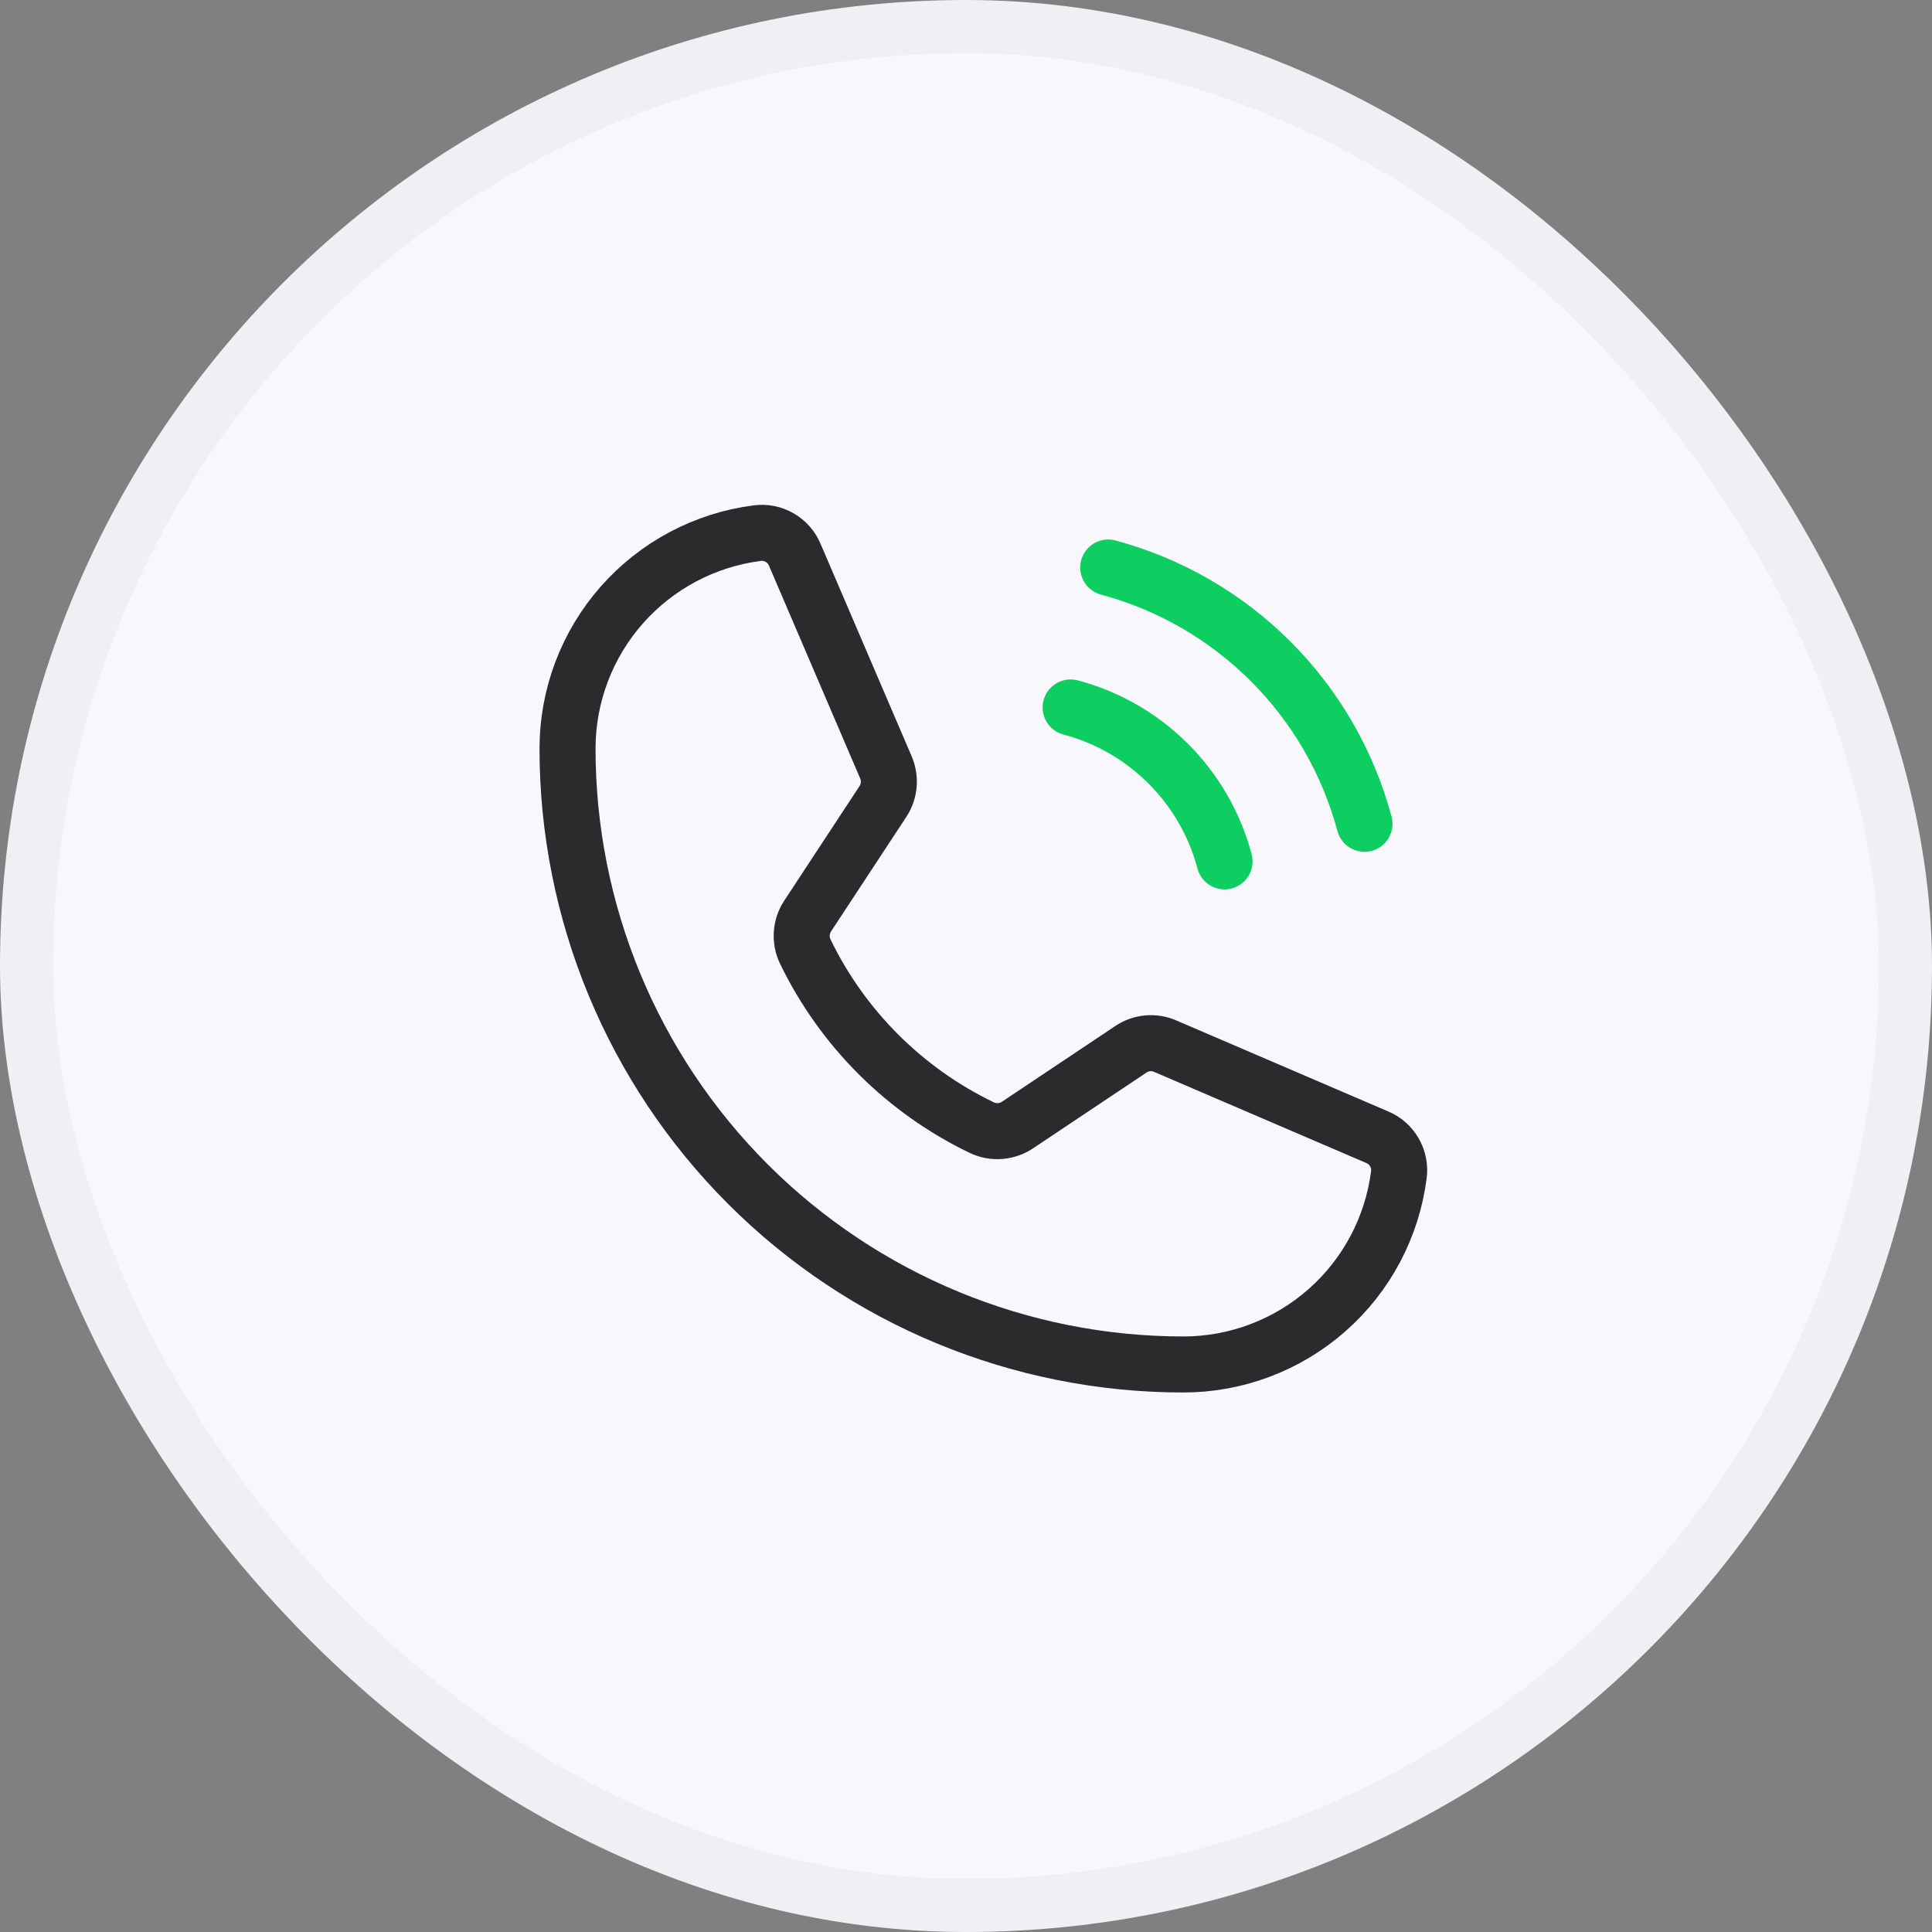 <svg width="40" height="40" viewBox="0 0 40 40" fill="none" xmlns="http://www.w3.org/2000/svg">
<rect x="0" y="0" width="40" height="40" fill="#808080" stroke="none"/>
<rect x="0.55" y="0.55" width="38.9" height="38.9" rx="19.45" fill="#F8F8FC"/>
<rect x="0.55" y="0.55" width="38.9" height="38.9" rx="19.45" stroke="#EFEFF4" stroke-width="1.1"/>
<path d="M22.944 11.75C24.216 12.091 25.376 12.761 26.307 13.693C27.239 14.624 27.909 15.784 28.25 17.056" stroke="#0FCE61" stroke-width="1.16" stroke-linecap="round" stroke-linejoin="round"/>
<path d="M22.166 14.647C22.931 14.85 23.628 15.252 24.188 15.812C24.748 16.372 25.15 17.069 25.353 17.834" stroke="#0FCE61" stroke-width="1.16" stroke-linecap="round" stroke-linejoin="round"/>
<path d="M16.672 19.7C17.444 21.294 18.732 22.579 20.328 23.347C20.446 23.403 20.576 23.427 20.706 23.417C20.836 23.407 20.961 23.364 21.069 23.291L23.413 21.725C23.516 21.655 23.636 21.612 23.76 21.601C23.885 21.589 24.01 21.61 24.125 21.66L28.512 23.544C28.663 23.606 28.788 23.716 28.869 23.857C28.95 23.998 28.983 24.161 28.962 24.322C28.823 25.407 28.294 26.405 27.472 27.128C26.651 27.851 25.594 28.25 24.5 28.25C21.119 28.25 17.875 26.907 15.484 24.516C13.093 22.125 11.75 18.882 11.75 15.5C11.75 14.406 12.149 13.349 12.872 12.528C13.595 11.707 14.593 11.177 15.678 11.038C15.839 11.017 16.003 11.05 16.143 11.131C16.284 11.213 16.394 11.338 16.456 11.488L18.341 15.885C18.39 15.998 18.41 16.121 18.4 16.243C18.39 16.366 18.351 16.484 18.284 16.588L16.719 18.969C16.649 19.077 16.608 19.201 16.6 19.328C16.592 19.457 16.616 19.585 16.672 19.7V19.7Z" stroke="#2B2B2D" stroke-width="1.16" stroke-linecap="round" stroke-linejoin="round"/>
</svg>
